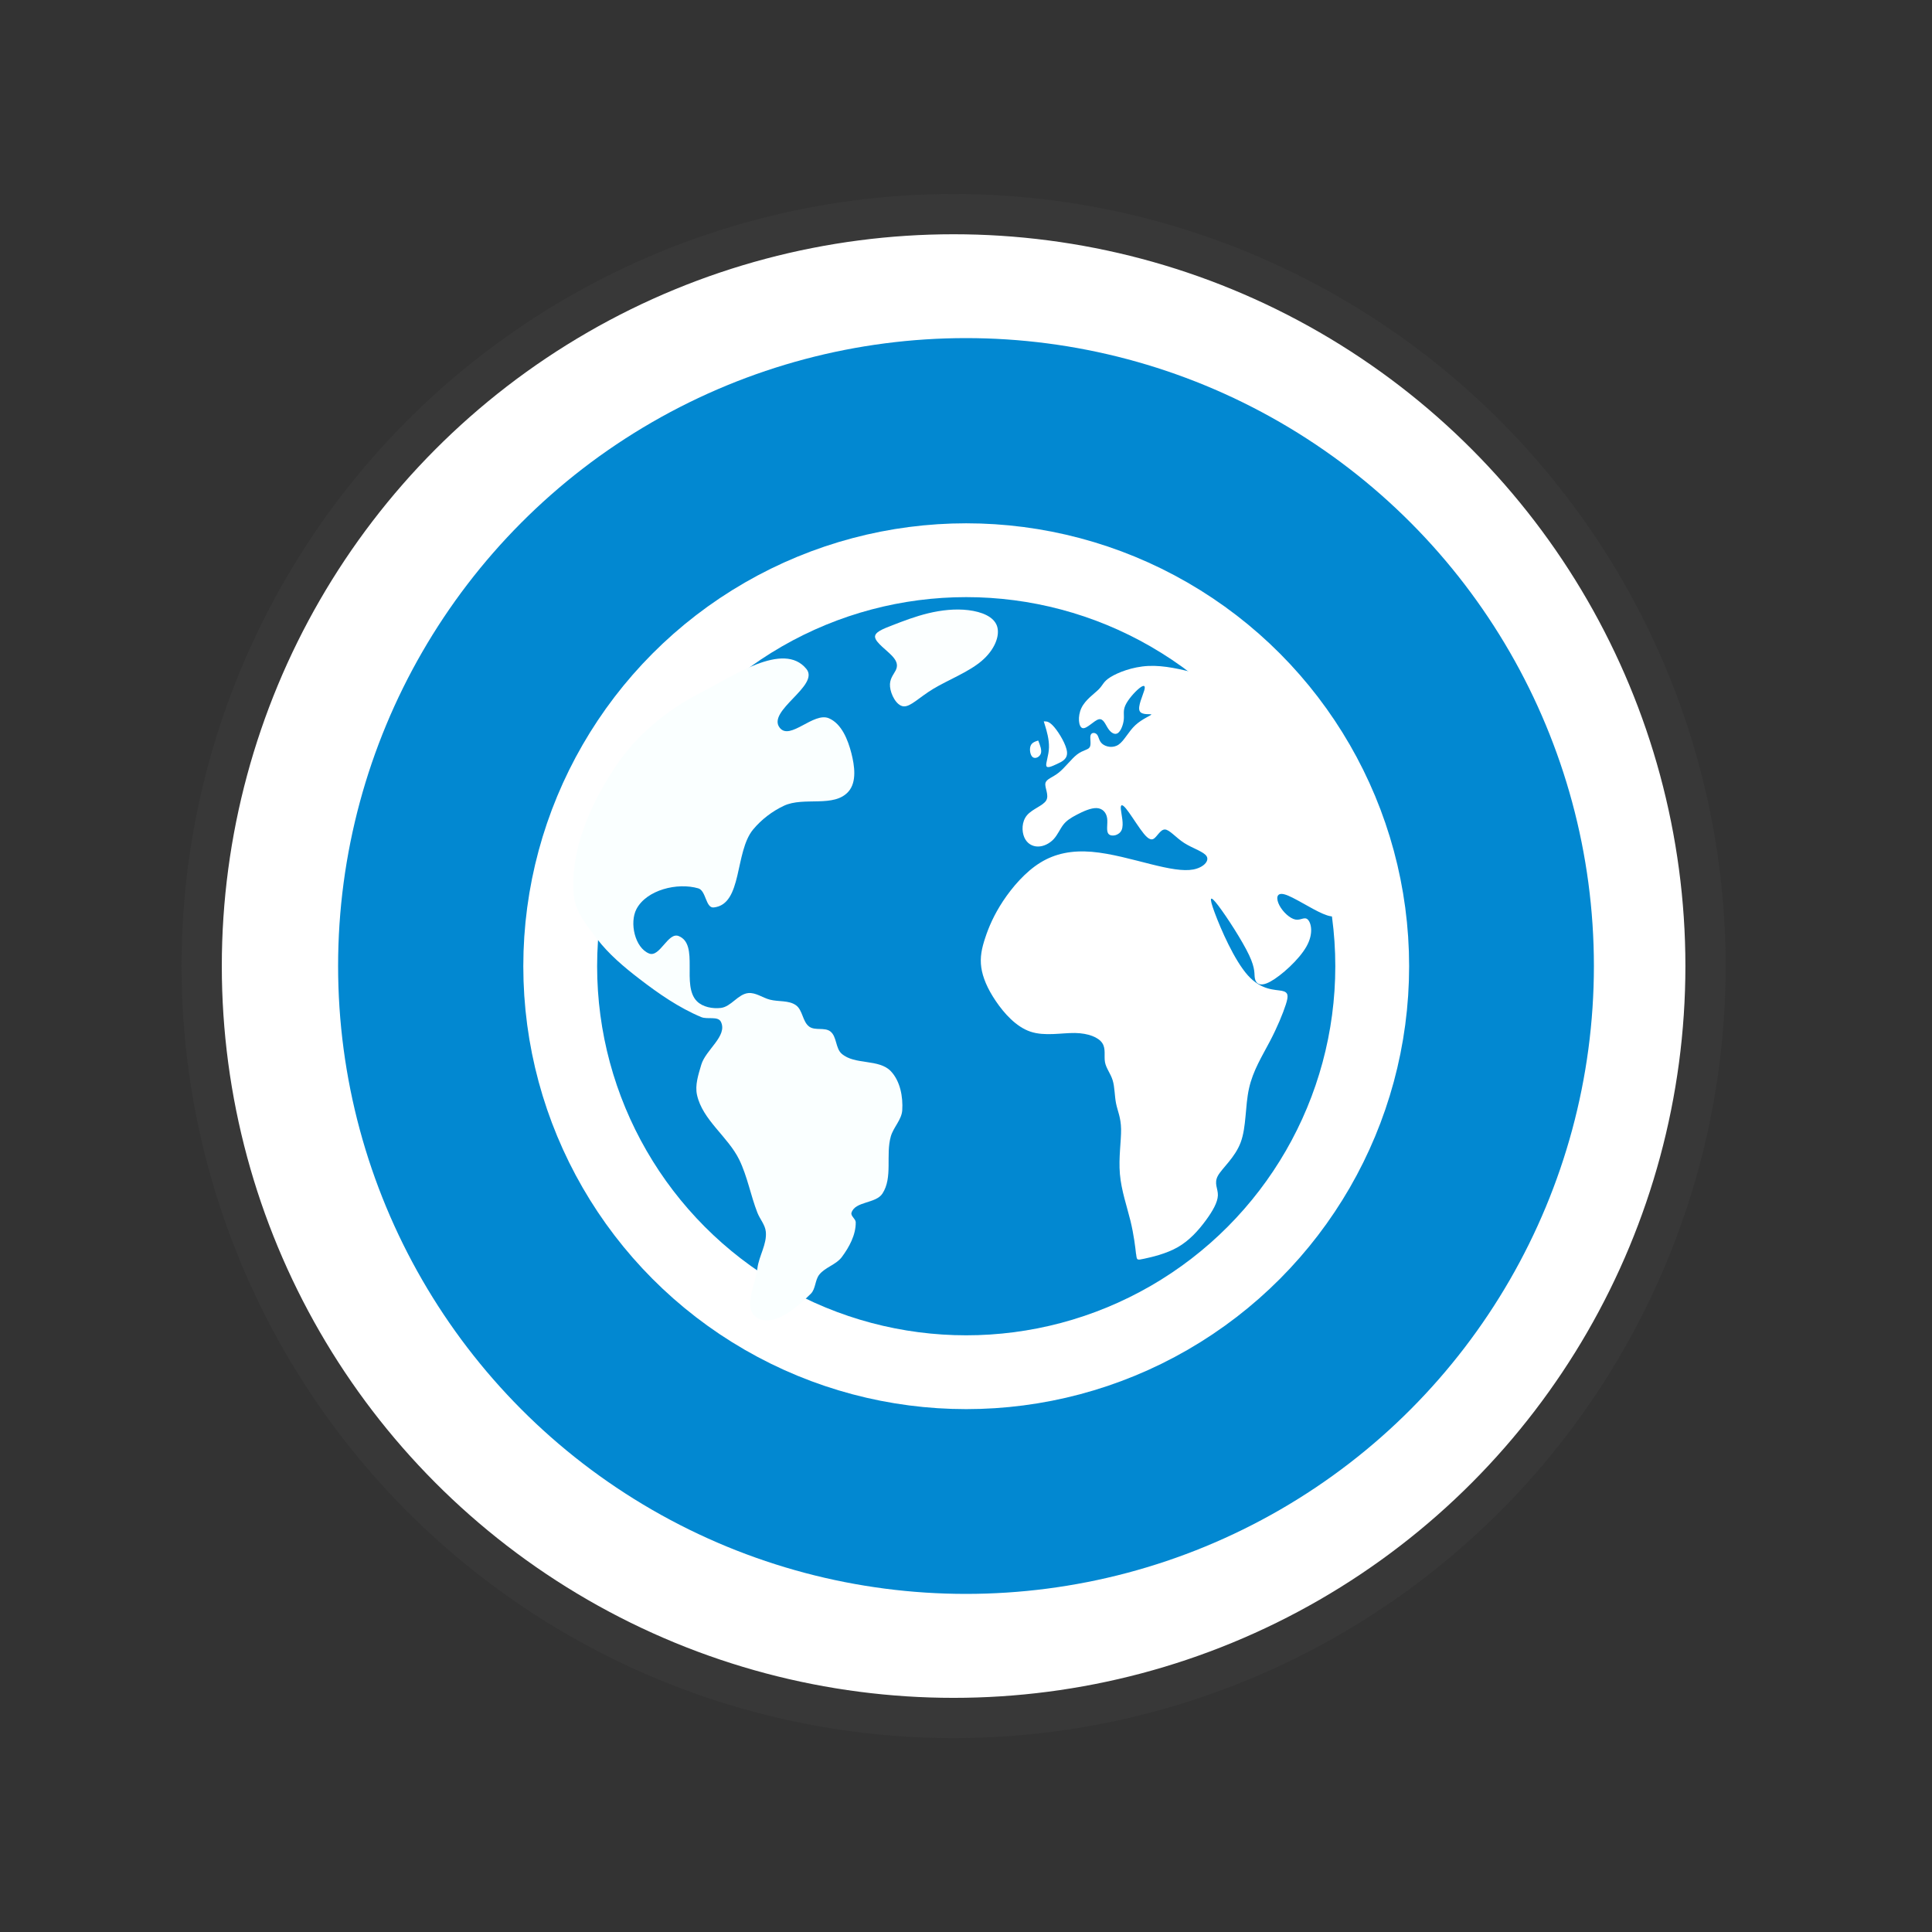 <svg xmlns="http://www.w3.org/2000/svg" xmlns:xlink="http://www.w3.org/1999/xlink" viewBox="0 0 36 36" id="type_earth">
		<rect x="0" y="0" width="36" height="36" fill="#333333" stroke="none"/>
		<ellipse id="marker_gc" cx="17.769" cy="18.001" rx="14.011" ry="14.011" fill="#fff" stroke="#383838" stroke-width=".75"/>
		<circle id="background" fill="#0288d1" cx="12" cy="12" r="12" transform="translate(6.3 6.3) scale(0.975)"/>
		<g transform="translate(7,7) scale(0.917)">
			<g>
				<circle cx="12" cy="12" r="8.25" fill="none" stroke="#fff" stroke-linecap="square" stroke-linejoin="round" stroke-width="1.5"/>
				<path d="m6.585 6.452c0.661-0.336 1.7-1.067 2.168-0.492 0.276 0.339-0.813 0.852-0.542 1.195 0.21 0.266 0.687-0.327 0.999-0.193 0.259 0.111 0.387 0.438 0.457 0.711 0.064 0.251 0.112 0.579-0.057 0.775-0.293 0.339-0.907 0.101-1.313 0.291-0.239 0.112-0.46 0.281-0.628 0.484-0.377 0.456-0.211 1.521-0.799 1.583-0.165 0.018-0.154-0.341-0.314-0.388-0.424-0.124-1.05 0.03-1.256 0.42-0.146 0.277-0.034 0.788 0.257 0.904 0.216 0.086 0.384-0.442 0.6-0.355 0.426 0.171 0.047 1 0.371 1.325 0.119 0.119 0.318 0.155 0.485 0.136 0.21-0.024 0.348-0.281 0.558-0.302 0.153-0.015 0.292 0.096 0.441 0.134 0.174 0.045 0.38 0.009 0.527 0.112 0.141 0.099 0.133 0.337 0.273 0.437 0.119 0.085 0.313 0.007 0.428 0.097 0.133 0.104 0.102 0.341 0.229 0.452 0.266 0.234 0.758 0.099 1.001 0.357 0.189 0.201 0.248 0.519 0.23 0.794-0.013 0.192-0.179 0.344-0.232 0.529-0.108 0.377 0.044 0.835-0.171 1.163-0.135 0.206-0.555 0.153-0.628 0.388-0.021 0.067 0.084 0.123 0.086 0.193 0.004 0.255-0.132 0.507-0.285 0.711-0.116 0.154-0.338 0.204-0.457 0.356-0.087 0.111-0.071 0.288-0.171 0.387-0.285 0.283-0.771 0.703-1.105 0.479-0.276-0.185-0.021-0.666 0.02-0.996 0.031-0.252 0.196-0.49 0.171-0.743-0.013-0.141-0.12-0.256-0.171-0.387-0.138-0.353-0.203-0.736-0.369-1.077-0.23-0.47-0.744-0.804-0.858-1.315-0.045-0.202 0.028-0.415 0.086-0.614 0.09-0.307 0.539-0.584 0.4-0.872-0.06-0.123-0.273-0.044-0.4-0.097-0.454-0.19-0.866-0.476-1.256-0.776-0.315-0.242-0.625-0.503-0.866-0.819-0.201-0.264-0.439-0.548-0.468-0.878-0.081-0.909 0.337-1.845 0.84-2.607 0.419-0.636 1.044-1.157 1.724-1.503z" fill="#faffff" stroke-width="0"/>
				<path d="m10.149 5.324c-0.023-0.109 0.151-0.175 0.361-0.256 0.209-0.081 0.454-0.176 0.719-0.24 0.265-0.064 0.55-0.096 0.817-0.063 0.267 0.033 0.514 0.13 0.58 0.323 0.066 0.194-0.048 0.485-0.314 0.71-0.266 0.226-0.685 0.387-0.98 0.565-0.295 0.178-0.466 0.372-0.609 0.356-0.142-0.016-0.257-0.242-0.271-0.399-0.015-0.157 0.071-0.243 0.114-0.329 0.043-0.086 0.043-0.172-0.066-0.29-0.109-0.119-0.328-0.269-0.35-0.378z" fill="#fcffff" stroke-width="0"/>
			</g>
			<g fill="#fff" stroke-width="0">
				<path d="m15.451 17.85c-0.014-0.129-0.043-0.388-0.114-0.678-0.071-0.291-0.185-0.614-0.214-0.948-0.029-0.334 0.028-0.679 0.024-0.915-0.004-0.237-0.071-0.366-0.102-0.52-0.031-0.154-0.026-0.331-0.069-0.471s-0.133-0.242-0.156-0.368 0.022-0.273-0.056-0.389-0.28-0.199-0.553-0.204c-0.273-0.004-0.615 0.071-0.908-0.028-0.292-0.099-0.535-0.374-0.704-0.624-0.169-0.25-0.264-0.477-0.293-0.681-0.029-0.205 0.009-0.388 0.081-0.603 0.071-0.216 0.176-0.463 0.361-0.744 0.186-0.28 0.452-0.593 0.757-0.781 0.305-0.189 0.647-0.253 1.043-0.221 0.395 0.033 0.842 0.162 1.208 0.253 0.366 0.091 0.652 0.145 0.856 0.107 0.204-0.038 0.328-0.167 0.276-0.264-0.052-0.097-0.28-0.161-0.457-0.274-0.176-0.113-0.3-0.274-0.395-0.275-0.096-3.046e-4 -0.162 0.161-0.238 0.194-0.076 0.033-0.161-0.064-0.261-0.204-0.1-0.14-0.214-0.323-0.29-0.415-0.076-0.092-0.114-0.092-0.105 0.011 0.009 0.103 0.066 0.307 0.017 0.423-0.05 0.115-0.207 0.143-0.264 0.084-0.058-0.059-0.015-0.205-0.031-0.32-0.016-0.116-0.092-0.202-0.211-0.208-0.119-0.006-0.281 0.069-0.405 0.134-0.124 0.065-0.209 0.119-0.276 0.205-0.067 0.087-0.114 0.205-0.197 0.294-0.083 0.088-0.202 0.148-0.316 0.148-0.114 4.219e-4 -0.223-0.059-0.278-0.185-0.055-0.126-0.055-0.32 0.054-0.45 0.11-0.13 0.329-0.195 0.391-0.302s-0.033-0.258-0.017-0.347c0.017-0.09 0.145-0.116 0.273-0.219s0.256-0.28 0.373-0.369c0.117-0.089 0.222-0.089 0.256-0.149 0.034-0.06-0.003-0.183 0.017-0.242 0.019-0.06 0.094-0.056 0.131-0.011 0.037 0.045 0.037 0.132 0.109 0.19 0.072 0.059 0.215 0.091 0.329 0.013 0.114-0.078 0.201-0.266 0.34-0.395s0.327-0.2 0.325-0.217c-0.002-0.017-0.195 0.021-0.238-0.071-0.043-0.091 0.064-0.312 0.095-0.422 0.031-0.11-0.017-0.11-0.108-0.035-0.091 0.075-0.224 0.226-0.276 0.34-0.052 0.114-0.023 0.189-0.033 0.291-0.01 0.102-0.058 0.231-0.119 0.274-0.061 0.043-0.137-5.7e-6 -0.196-0.086-0.059-0.086-0.099-0.216-0.194-0.193-0.095 0.023-0.244 0.2-0.328 0.179-0.084-0.021-0.104-0.24-0.024-0.409 0.081-0.169 0.261-0.288 0.352-0.379 0.09-0.091 0.09-0.156 0.238-0.248 0.148-0.092 0.443-0.211 0.767-0.227 0.324-0.016 0.676 0.07 0.976 0.148 0.3 0.078 0.549 0.147 1.012 0.664s1.141 1.482 1.523 2.271c0.383 0.788 0.471 1.399 0.446 1.716-0.025 0.317-0.165 0.341-0.41 0.235-0.246-0.106-0.598-0.343-0.774-0.392s-0.177 0.091-0.105 0.226c0.072 0.135 0.214 0.264 0.323 0.285 0.109 0.021 0.185-0.065 0.252 1.86e-4 0.067 0.065 0.124 0.281-0.028 0.549-0.152 0.269-0.514 0.592-0.732 0.711-0.218 0.119-0.295 0.033-0.314-0.059-0.02-0.092 0.018-0.189-0.119-0.479-0.137-0.29-0.451-0.775-0.623-1.002-0.172-0.227-0.2-0.194-0.076 0.14 0.124 0.334 0.4 0.97 0.676 1.276s0.552 0.285 0.689 0.312c0.137 0.027 0.137 0.103 0.08 0.28-0.057 0.177-0.171 0.457-0.324 0.748-0.152 0.291-0.343 0.592-0.423 0.954-0.081 0.361-0.052 0.781-0.169 1.096-0.117 0.314-0.378 0.524-0.464 0.681-0.085 0.157 0.005 0.259-3.1e-5 0.399-0.005 0.14-0.105 0.317-0.248 0.511-0.143 0.194-0.328 0.404-0.568 0.541s-0.535 0.202-0.683 0.234c-0.148 0.032-0.148 0.032-0.162-0.096z"/>
				<path d="m13.606 7.026c0.029 0 0.086 0 0.186 0.119 0.1 0.119 0.242 0.355 0.256 0.5s-0.098 0.197-0.204 0.246c-0.105 0.049-0.2 0.092-0.216 0.038-0.016-0.054 0.049-0.206 0.054-0.373 0.005-0.167-0.05-0.349-0.078-0.44-0.028-0.091-0.028-0.091-0.028-0.091h0.029z"/>
				<path d="m13.463 7.414c-0.066 0.021-0.133 0.043-0.157 0.114-0.024 0.071-0.005 0.189 0.048 0.226 0.053 0.037 0.138-0.006 0.162-0.075 0.024-0.069-0.014-0.166-0.053-0.265"/>
			</g>
		</g>
	</svg>
	
